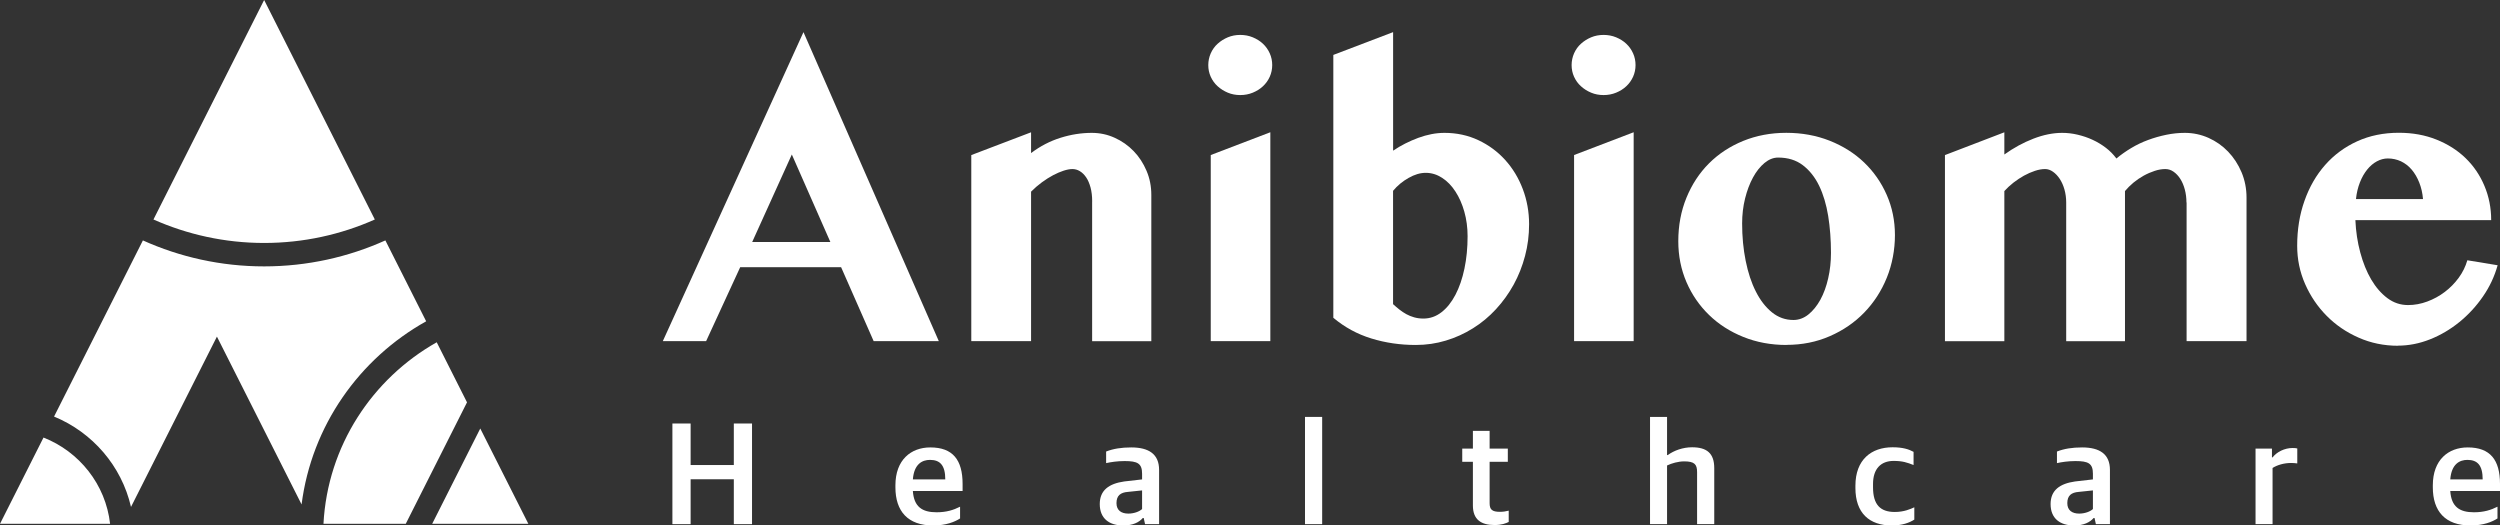 <svg width="157" height="33" viewBox="0 0 157 33" fill="none" xmlns="http://www.w3.org/2000/svg">
<rect x="0" y="0" width="157" height="33" fill="#333333" stroke="none"/>
<g clip-path="url(#clip0_62_2158)">
<path d="M23.539 13.784C21.414 14.729 19.063 15.258 16.588 15.258C14.113 15.258 11.762 14.726 9.637 13.784L16.588 0L23.539 13.784ZM0 32.896L2.732 27.478C4.981 28.363 6.635 30.423 6.914 32.896H0ZM18.939 31.679L13.623 21.139L8.227 31.836C7.636 29.262 5.808 27.155 3.395 26.16L8.974 15.098C11.297 16.142 13.874 16.729 16.588 16.729C19.301 16.729 21.878 16.142 24.201 15.098L26.763 20.178C22.566 22.521 19.571 26.738 18.939 31.679ZM20.314 32.896C20.571 28.009 23.374 23.783 27.426 21.495L29.328 25.267L25.481 32.896H20.311H20.314ZM27.141 32.896L30.161 26.91L33.181 32.896H27.144H27.141Z" fill="white"/>
<path d="M58.955 21.425H54.866L52.822 16.781H46.484L44.344 21.425H41.624L50.458 2.018L58.958 21.425H58.955ZM47.24 15.199H52.147L49.727 9.702L47.237 15.199H47.24Z" fill="white"/>
<path d="M68.589 12.65C68.589 12.325 68.555 12.033 68.487 11.778C68.418 11.523 68.326 11.308 68.211 11.139C68.093 10.967 67.963 10.838 67.814 10.749C67.666 10.66 67.511 10.617 67.35 10.617C67.189 10.617 67.006 10.651 66.795 10.719C66.588 10.786 66.368 10.881 66.139 11.001C65.909 11.124 65.674 11.271 65.435 11.446C65.197 11.621 64.968 11.818 64.751 12.036V21.425H60.997V9.739L64.751 8.308V9.613C65.327 9.177 65.947 8.857 66.603 8.652C67.26 8.446 67.913 8.344 68.564 8.344C69.069 8.344 69.549 8.446 70.001 8.652C70.454 8.857 70.85 9.134 71.191 9.487C71.531 9.837 71.801 10.252 72.002 10.725C72.204 11.198 72.303 11.701 72.303 12.239V21.428H68.586V12.653L68.589 12.65Z" fill="white"/>
<path d="M75.88 4.088C75.88 3.83 75.933 3.581 76.035 3.348C76.141 3.114 76.283 2.912 76.469 2.746C76.652 2.58 76.865 2.445 77.107 2.343C77.349 2.242 77.609 2.193 77.888 2.193C78.166 2.193 78.43 2.242 78.674 2.343C78.919 2.445 79.133 2.577 79.312 2.746C79.492 2.915 79.635 3.114 79.74 3.348C79.845 3.581 79.895 3.83 79.895 4.088C79.895 4.346 79.842 4.591 79.74 4.822C79.635 5.052 79.492 5.252 79.312 5.418C79.133 5.587 78.919 5.719 78.674 5.82C78.43 5.921 78.166 5.97 77.888 5.97C77.609 5.97 77.346 5.921 77.107 5.82C76.868 5.719 76.655 5.587 76.469 5.418C76.283 5.252 76.141 5.052 76.035 4.822C75.93 4.591 75.88 4.346 75.88 4.088ZM76.035 9.736L79.777 8.305V21.422H76.035V9.739V9.736Z" fill="white"/>
<path d="M83.733 3.449L87.487 2.018V9.462C87.967 9.137 88.494 8.87 89.064 8.658C89.634 8.449 90.182 8.344 90.712 8.344C91.483 8.344 92.192 8.498 92.84 8.802C93.49 9.109 94.051 9.521 94.525 10.046C94.999 10.568 95.368 11.179 95.631 11.873C95.894 12.567 96.027 13.305 96.027 14.082C96.027 14.766 95.944 15.43 95.773 16.072C95.603 16.713 95.368 17.312 95.058 17.874C94.748 18.436 94.379 18.949 93.946 19.419C93.512 19.889 93.032 20.288 92.502 20.617C91.972 20.949 91.406 21.207 90.802 21.388C90.198 21.572 89.566 21.664 88.906 21.664C87.936 21.664 87.007 21.529 86.121 21.256C85.235 20.985 84.439 20.549 83.733 19.957V3.449ZM87.487 19.103C87.614 19.22 87.747 19.333 87.884 19.441C88.02 19.548 88.166 19.646 88.317 19.729C88.469 19.812 88.633 19.88 88.81 19.929C88.986 19.978 89.178 20.006 89.386 20.006C89.804 20.006 90.182 19.874 90.523 19.61C90.864 19.346 91.155 18.983 91.4 18.516C91.644 18.052 91.833 17.503 91.966 16.873C92.1 16.241 92.165 15.562 92.165 14.834C92.165 14.29 92.096 13.777 91.96 13.295C91.824 12.813 91.638 12.392 91.4 12.027C91.164 11.661 90.885 11.376 90.563 11.167C90.241 10.958 89.9 10.854 89.541 10.854C89.182 10.854 88.835 10.961 88.46 11.173C88.082 11.385 87.757 11.655 87.484 11.984V19.103H87.487Z" fill="white"/>
<path d="M98.697 4.088C98.697 3.83 98.75 3.581 98.852 3.348C98.957 3.114 99.1 2.912 99.286 2.746C99.469 2.58 99.682 2.445 99.924 2.343C100.166 2.242 100.426 2.193 100.705 2.193C100.983 2.193 101.247 2.242 101.491 2.343C101.736 2.445 101.95 2.577 102.129 2.746C102.309 2.915 102.452 3.114 102.557 3.348C102.662 3.581 102.712 3.83 102.712 4.088C102.712 4.346 102.659 4.591 102.557 4.822C102.452 5.052 102.309 5.252 102.129 5.418C101.95 5.587 101.736 5.719 101.491 5.82C101.247 5.921 100.983 5.97 100.705 5.97C100.426 5.97 100.162 5.921 99.924 5.82C99.682 5.719 99.472 5.587 99.286 5.418C99.1 5.252 98.957 5.052 98.852 4.822C98.747 4.591 98.697 4.346 98.697 4.088ZM98.852 9.736L102.594 8.305V21.422H98.852V9.739V9.736Z" fill="white"/>
<path d="M112.194 21.664C111.215 21.664 110.31 21.495 109.48 21.16C108.65 20.826 107.931 20.365 107.327 19.778C106.723 19.192 106.249 18.504 105.909 17.715C105.568 16.922 105.397 16.068 105.397 15.147C105.397 14.161 105.568 13.249 105.909 12.417C106.249 11.585 106.72 10.866 107.321 10.264C107.922 9.662 108.638 9.192 109.468 8.851C110.298 8.513 111.202 8.341 112.181 8.341C113.16 8.341 114.065 8.507 114.901 8.836C115.734 9.167 116.456 9.619 117.06 10.196C117.664 10.774 118.141 11.452 118.485 12.236C118.829 13.019 119.002 13.86 119.002 14.766C119.002 15.672 118.832 16.603 118.491 17.441C118.15 18.28 117.676 19.008 117.072 19.631C116.468 20.255 115.747 20.749 114.913 21.111C114.08 21.477 113.172 21.658 112.194 21.658V21.664ZM112.627 20.095C112.965 20.095 113.278 19.981 113.566 19.751C113.854 19.52 114.105 19.21 114.319 18.823C114.532 18.433 114.696 17.985 114.811 17.475C114.929 16.965 114.985 16.434 114.985 15.881C114.985 15.061 114.926 14.29 114.811 13.565C114.693 12.841 114.504 12.208 114.241 11.664C113.978 11.121 113.634 10.691 113.213 10.371C112.791 10.052 112.277 9.895 111.667 9.895C111.37 9.895 111.085 10.009 110.812 10.233C110.539 10.46 110.298 10.761 110.09 11.142C109.883 11.523 109.716 11.962 109.592 12.46C109.468 12.957 109.406 13.482 109.406 14.035C109.406 14.864 109.48 15.648 109.629 16.382C109.777 17.119 109.988 17.761 110.267 18.307C110.543 18.857 110.88 19.29 111.277 19.613C111.673 19.935 112.125 20.095 112.63 20.095H112.627Z" fill="white"/>
<path d="M137.309 12.715C137.309 12.429 137.275 12.162 137.207 11.904C137.139 11.649 137.046 11.428 136.925 11.238C136.804 11.047 136.665 10.9 136.504 10.786C136.342 10.672 136.169 10.617 135.986 10.617C135.769 10.617 135.546 10.654 135.314 10.731C135.082 10.808 134.849 10.906 134.623 11.032C134.397 11.158 134.18 11.305 133.979 11.471C133.778 11.64 133.601 11.815 133.449 11.999V21.428H129.757V12.715C129.757 12.429 129.72 12.162 129.649 11.904C129.577 11.649 129.478 11.428 129.354 11.238C129.23 11.05 129.088 10.9 128.927 10.786C128.766 10.672 128.602 10.617 128.434 10.617C128.233 10.617 128.019 10.654 127.79 10.731C127.561 10.808 127.332 10.906 127.105 11.032C126.879 11.158 126.656 11.305 126.443 11.471C126.229 11.64 126.04 11.815 125.873 11.999V21.428H122.143V9.739L125.873 8.308V9.702C126.458 9.284 127.065 8.953 127.694 8.71C128.323 8.467 128.927 8.344 129.503 8.344C129.825 8.344 130.147 8.381 130.472 8.458C130.798 8.535 131.111 8.639 131.411 8.778C131.712 8.916 131.99 9.085 132.247 9.281C132.505 9.478 132.724 9.702 132.91 9.954C133.192 9.72 133.499 9.502 133.836 9.3C134.174 9.097 134.527 8.928 134.902 8.79C135.274 8.652 135.655 8.544 136.045 8.464C136.432 8.384 136.819 8.344 137.207 8.344C137.727 8.344 138.223 8.449 138.694 8.658C139.161 8.867 139.573 9.155 139.926 9.524C140.279 9.892 140.558 10.322 140.769 10.817C140.976 11.311 141.082 11.843 141.082 12.411V21.425H137.318V12.712L137.309 12.715Z" fill="white"/>
<path d="M150.588 21.713C149.714 21.713 148.89 21.544 148.122 21.204C147.351 20.866 146.682 20.408 146.115 19.834C145.545 19.26 145.096 18.596 144.761 17.838C144.427 17.079 144.263 16.28 144.263 15.433C144.263 14.419 144.414 13.48 144.721 12.614C145.025 11.747 145.458 10.995 146.019 10.359C146.58 9.723 147.252 9.229 148.032 8.873C148.813 8.517 149.687 8.338 150.65 8.338C151.508 8.338 152.295 8.48 153.007 8.765C153.72 9.051 154.333 9.438 154.841 9.932C155.349 10.427 155.745 11.007 156.024 11.677C156.306 12.346 156.446 13.062 156.446 13.823H147.918C147.949 14.536 148.051 15.212 148.225 15.857C148.398 16.502 148.627 17.067 148.915 17.558C149.203 18.046 149.544 18.436 149.931 18.725C150.318 19.014 150.752 19.158 151.223 19.158C151.632 19.158 152.035 19.084 152.431 18.937C152.828 18.79 153.196 18.59 153.531 18.335C153.868 18.08 154.16 17.782 154.407 17.445C154.655 17.107 154.835 16.738 154.949 16.345L156.851 16.658C156.659 17.352 156.353 18.006 155.931 18.618C155.51 19.229 155.018 19.763 154.451 20.224C153.884 20.685 153.27 21.047 152.605 21.311C151.939 21.575 151.266 21.707 150.585 21.707L150.588 21.713ZM152.165 12.5C152.134 12.122 152.053 11.778 151.929 11.465C151.805 11.152 151.647 10.881 151.455 10.654C151.263 10.427 151.037 10.255 150.783 10.132C150.526 10.012 150.25 9.951 149.953 9.951C149.721 9.951 149.491 10.012 149.268 10.132C149.042 10.255 148.841 10.424 148.661 10.648C148.482 10.869 148.327 11.136 148.203 11.453C148.079 11.766 147.995 12.116 147.955 12.5H152.165Z" fill="white"/>
<path d="M42.227 26.596H43.371V29.204H46.084V26.596H47.227V32.917H46.084V30.098H43.371V32.917H42.227V26.596Z" fill="white"/>
<path d="M56.232 30.605V30.476C56.232 28.881 57.208 28.098 58.425 28.098C59.837 28.098 60.451 28.881 60.451 30.393V30.835H57.328C57.394 31.821 57.905 32.171 58.815 32.171C59.429 32.171 59.875 32.033 60.293 31.821V32.558C59.968 32.77 59.41 33 58.602 33C57.013 33 56.232 32.106 56.232 30.605ZM57.328 30.107H59.364C59.364 29.213 59.029 28.881 58.406 28.881C57.914 28.881 57.403 29.14 57.328 30.107Z" fill="white"/>
<path d="M69.065 31.655C69.065 30.779 69.65 30.374 70.598 30.236L71.723 30.107V29.748C71.723 29.103 71.435 28.955 70.626 28.955C70.162 28.955 69.753 29.02 69.465 29.084V28.356C69.911 28.181 70.422 28.098 71.044 28.098C72.15 28.098 72.791 28.522 72.791 29.508V32.917H71.909L71.825 32.53H71.769C71.537 32.797 71.156 33 70.533 33C69.669 33 69.065 32.567 69.065 31.655ZM71.723 31.968V30.798L70.84 30.89C70.366 30.927 70.115 31.12 70.115 31.6C70.115 32.051 70.422 32.254 70.859 32.254C71.202 32.254 71.546 32.134 71.723 31.968Z" fill="white"/>
<path d="M81.954 26.182H83.032V32.917H81.954V26.182Z" fill="white"/>
<path d="M92.498 31.747V29.001H91.829V28.172H92.498V27.057H93.548V28.172H94.691V29.001H93.548V31.599C93.548 31.996 93.697 32.143 94.199 32.143C94.385 32.143 94.58 32.115 94.747 32.069V32.779C94.561 32.871 94.301 32.972 93.855 32.972C93.028 32.972 92.498 32.641 92.498 31.747Z" fill="white"/>
<path d="M103.622 26.182H104.691V28.577H104.737C105.128 28.292 105.685 28.089 106.261 28.089C107.181 28.089 107.655 28.458 107.655 29.397V32.917H106.577V29.646C106.577 29.167 106.419 28.974 105.769 28.974C105.397 28.974 104.979 29.093 104.691 29.232V32.917H103.622V26.182Z" fill="white"/>
<path d="M116.52 30.651V30.503C116.52 28.863 117.524 28.089 118.853 28.089C119.484 28.089 119.865 28.209 120.172 28.375V29.204C119.772 29.047 119.484 28.946 118.918 28.946C118.118 28.946 117.626 29.444 117.626 30.392V30.604C117.626 31.692 118.081 32.152 118.992 32.152C119.577 32.152 119.977 31.968 120.219 31.858V32.631C119.912 32.825 119.466 33 118.806 33C117.394 33 116.52 32.217 116.52 30.651Z" fill="white"/>
<path d="M128.777 31.655C128.777 30.779 129.363 30.374 130.311 30.236L131.435 30.107V29.748C131.435 29.103 131.147 28.955 130.339 28.955C129.874 28.955 129.465 29.02 129.177 29.084V28.356C129.623 28.181 130.134 28.098 130.757 28.098C131.863 28.098 132.504 28.522 132.504 29.508V32.917H131.621L131.537 32.53H131.482C131.249 32.797 130.868 33 130.246 33C129.381 33 128.777 32.567 128.777 31.655ZM131.435 31.968V30.798L130.552 30.89C130.078 30.927 129.827 31.12 129.827 31.6C129.827 32.051 130.134 32.254 130.571 32.254C130.915 32.254 131.259 32.134 131.435 31.968Z" fill="white"/>
<path d="M141.648 28.172H142.679V28.725H142.717C142.977 28.384 143.469 28.135 143.971 28.135C144.101 28.135 144.222 28.145 144.269 28.163V29.103C144.148 29.084 143.99 29.075 143.878 29.075C143.451 29.075 143.023 29.195 142.717 29.388V32.917H141.648V28.172Z" fill="white"/>
<path d="M152.781 30.605V30.476C152.781 28.881 153.756 28.098 154.974 28.098C156.386 28.098 157 28.881 157 30.393V30.835H153.877C153.942 31.821 154.453 32.171 155.364 32.171C155.977 32.171 156.424 32.033 156.842 31.821V32.558C156.516 32.77 155.959 33 155.15 33C153.561 33 152.781 32.106 152.781 30.605ZM153.877 30.107H155.912C155.912 29.213 155.578 28.881 154.955 28.881C154.463 28.881 153.952 29.14 153.877 30.107Z" fill="white"/>
</g>
<defs>
<clipPath id="clip0_62_2158">
<rect width="157" height="33" fill="white"/>
</clipPath>
</defs>
</svg>
